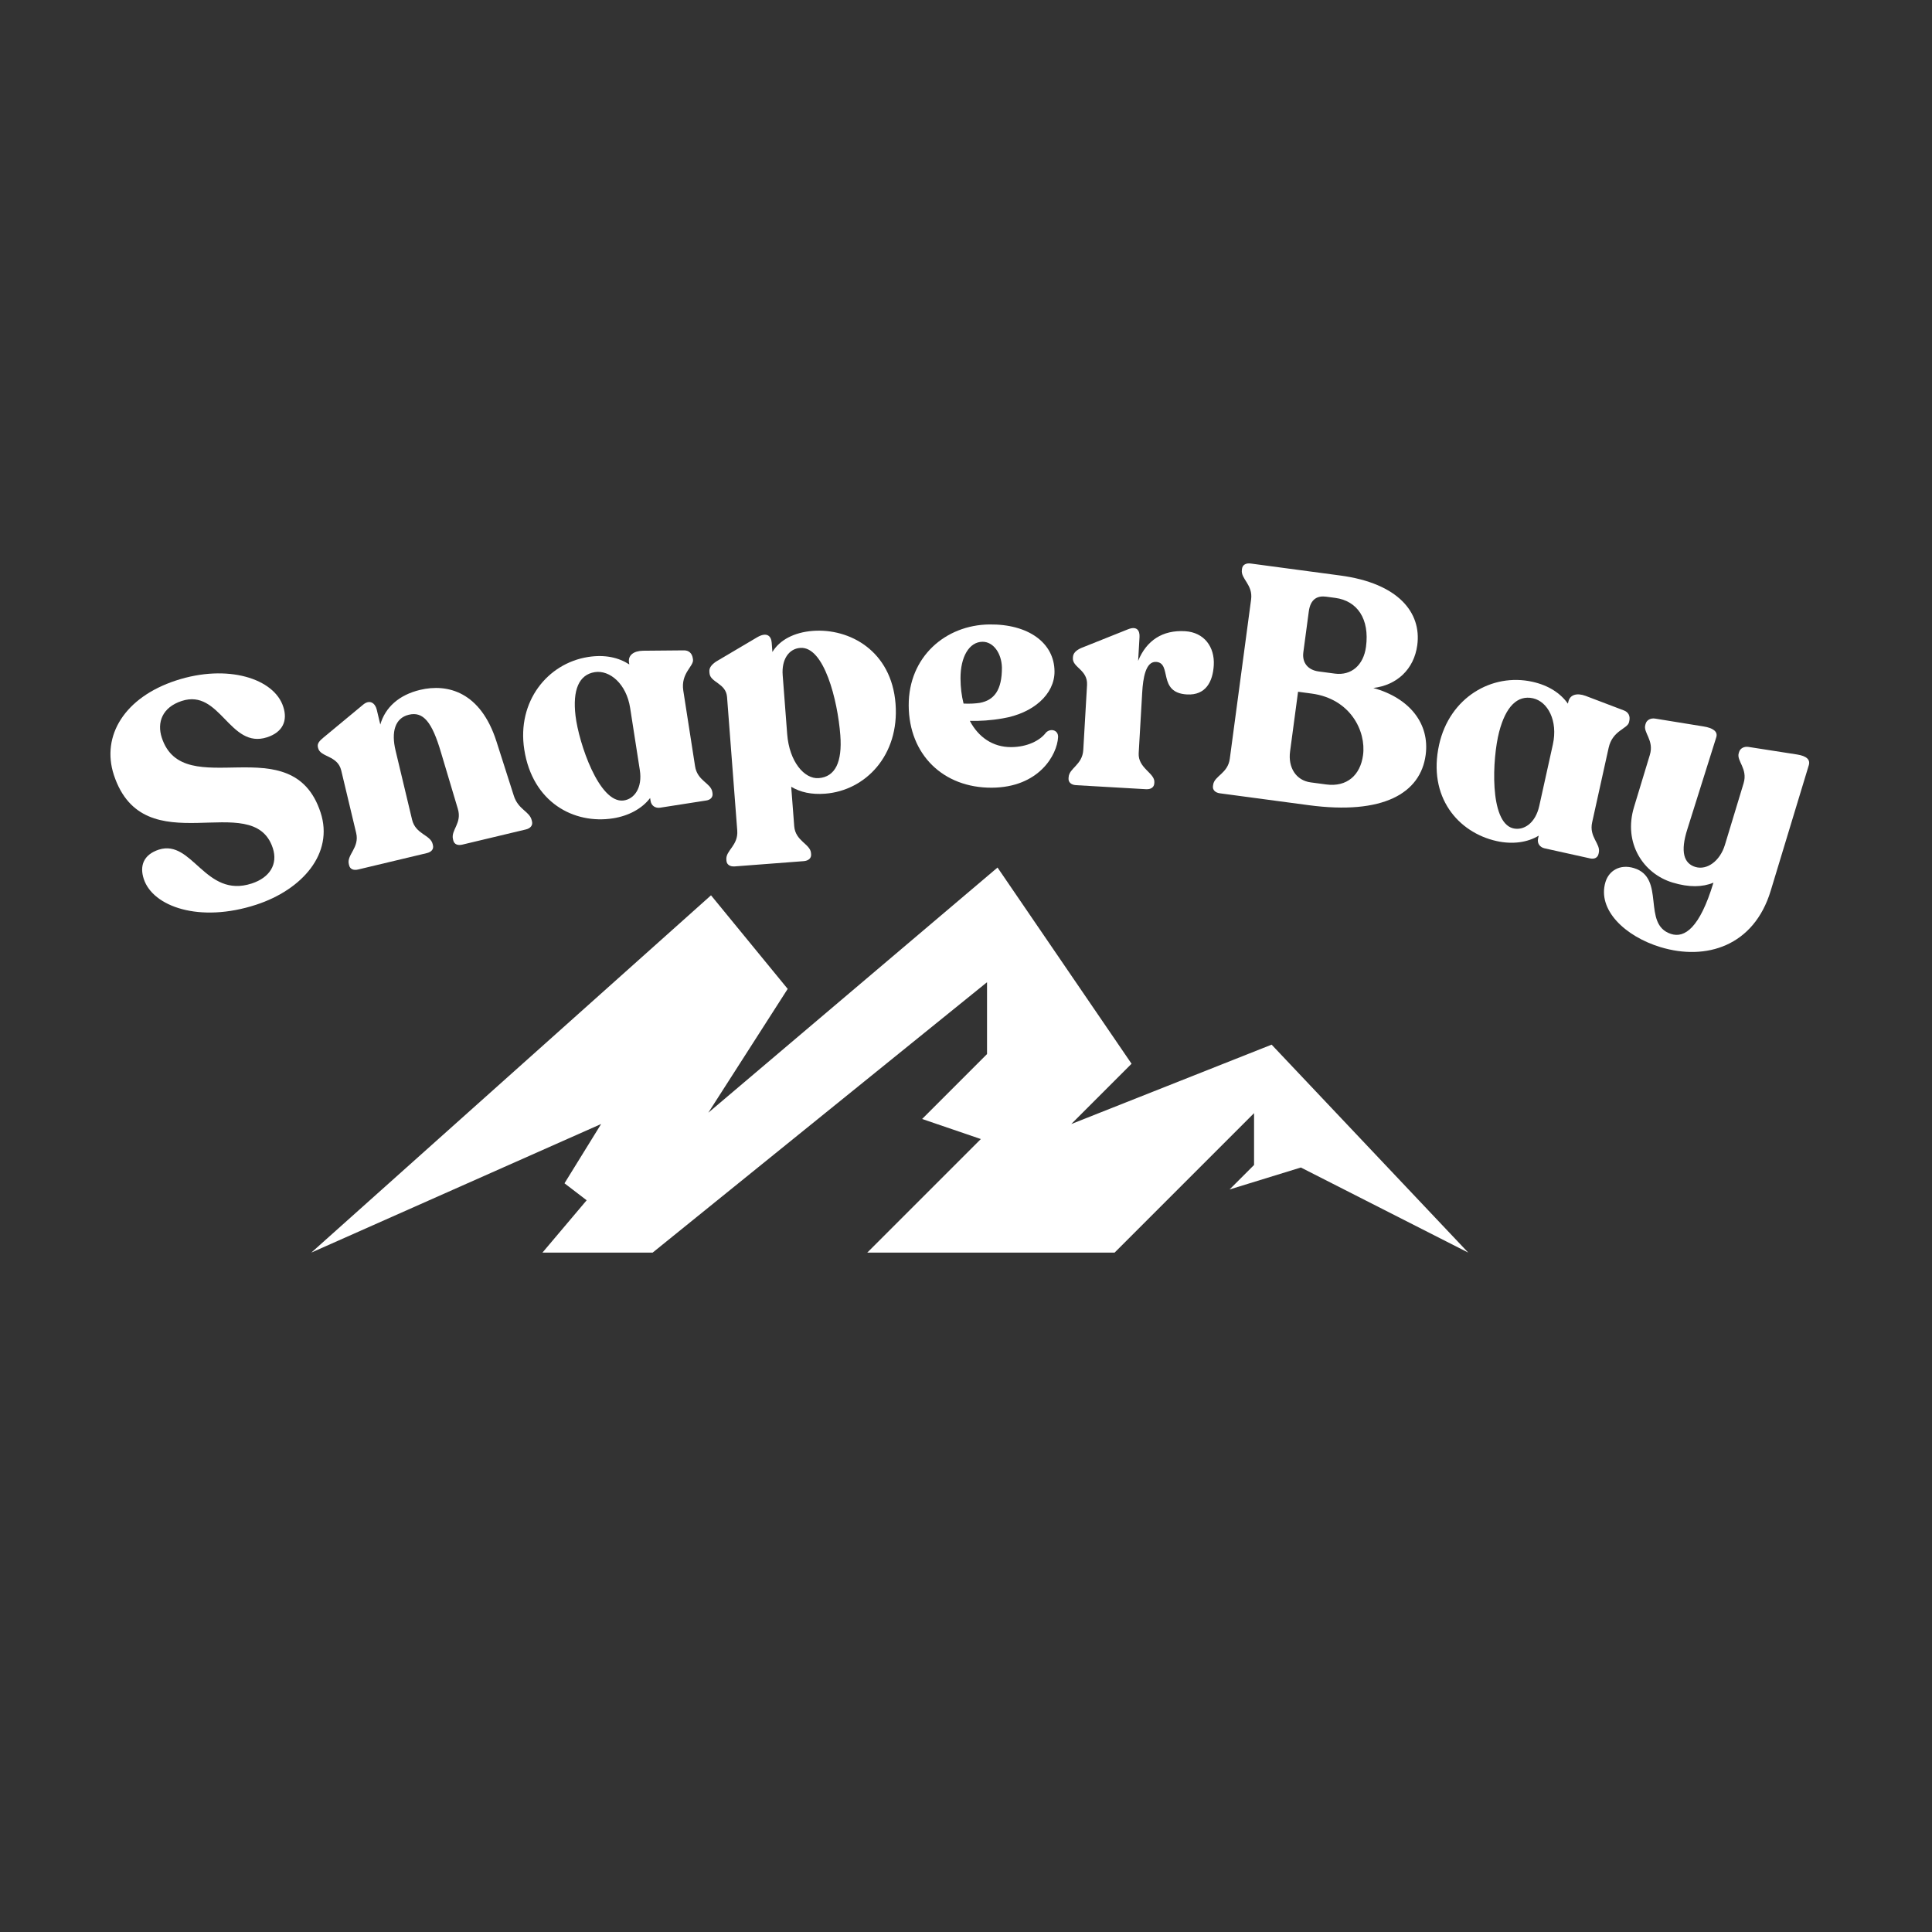 <svg xmlns="http://www.w3.org/2000/svg" xmlns:xlink="http://www.w3.org/1999/xlink" width="600" zoomAndPan="magnify" viewBox="0 0 450 450" height="600" preserveAspectRatio="xMidYMid meet" version="1.2"><rect x="0" y="0" width="450" height="450" fill="#333333" stroke="none"/><defs><clipPath id="ef63445dda"><path d="M 61.508 96 L 330.91 96 L 330.91 186 L 61.508 186 Z M 61.508 96 "/></clipPath><clipPath id="76eefe7942"><path d="M 0.762 0.32 L 439 0.32 L 439 139 L 0.762 139 Z M 0.762 0.32 "/></clipPath><clipPath id="52668b142e"><rect x="0" width="439" y="0" height="139"/></clipPath><clipPath id="e52265742e"><rect x="0" width="439" y="0" height="187"/></clipPath></defs><g id="49e97a06c4"><g transform="matrix(1,0,0,1,11,106)"><g clip-path="url(#e52265742e)"><g clip-rule="nonzero" clip-path="url(#ef63445dda)"><path style=" stroke:none;fill-rule:nonzero;fill:#ffffff;fill-opacity:1;" d="M 120.48 169.613 L 125.645 173.566 L 115.348 185.754 L 141.016 185.754 L 218.898 122.777 L 218.898 139.512 L 203.781 154.633 L 217.457 159.305 L 191.004 185.754 L 248.613 185.754 L 281.094 153.273 L 281.094 165.344 L 275.387 171.051 L 291.996 165.934 L 330.98 185.754 L 285.188 137.32 L 238.516 155.812 L 252.562 141.766 L 221.344 96.066 L 153.977 153.172 L 172.469 124.332 L 154.609 102.535 L 61.512 185.754 L 129.016 155.801 L 120.48 169.613 "/></g><g clip-rule="nonzero" clip-path="url(#76eefe7942)"><g transform="matrix(1,0,0,1,-0,-0)"><g id="61635a6764" clip-path="url(#52668b142e)"><g style="fill:#ffffff;fill-opacity:1;"><g transform="translate(24.599, 111.798)"><path style="stroke:none" d="M 24.09 -7.078 C 34.789 -10.578 42.195 -19.004 39.074 -28.543 C 32.457 -48.785 7.148 -30.504 2.086 -45.973 C 0.93 -49.516 2.176 -53.043 6.73 -54.531 C 15.691 -57.465 17.875 -43.215 26.621 -46.074 C 30.305 -47.281 31.426 -49.969 30.387 -53.148 C 28.309 -59.75 17.41 -63.227 5.41 -59.301 C -6.516 -55.402 -12.074 -46.461 -9.074 -37.281 C -2.074 -16.125 23.332 -34.355 27.941 -20.262 C 29.172 -16.504 27.23 -13.387 23.035 -12.016 C 12.191 -8.469 9.242 -22.387 1.41 -19.906 C -2.203 -18.723 -3.109 -16.105 -2.113 -13.07 C -0.012 -6.637 10.863 -2.754 24.09 -7.078 Z M 24.09 -7.078 "/></g></g><g style="fill:#ffffff;fill-opacity:1;"><g transform="translate(68.56, 97.365)"><path style="stroke:none" d="M 40.094 -18.094 L 36.078 -30.66 C 32.383 -42.211 24.711 -44.211 18.277 -42.676 C 13.395 -41.508 10.172 -38.629 9.02 -34.602 L 8.191 -38.078 C 7.84 -39.559 6.578 -40.586 4.957 -39.184 L -4.184 -31.605 C -5.094 -30.844 -5.727 -30.223 -5.516 -29.332 L -5.461 -29.113 C -4.949 -26.965 -0.926 -27.457 -0.078 -23.906 L 3.402 -9.336 C 4.215 -5.934 1.172 -4.266 1.684 -2.121 L 1.754 -1.824 C 1.965 -0.938 2.754 -0.578 3.863 -0.844 L 19.844 -4.656 C 20.953 -4.922 21.496 -5.598 21.281 -6.488 L 21.211 -6.781 C 20.699 -8.93 17.234 -9.039 16.422 -12.441 L 12.57 -28.57 C 11.547 -32.859 12.414 -36.113 15.668 -36.891 C 18.996 -37.688 21.055 -35.285 23.172 -28.051 L 27.074 -14.984 C 28.109 -11.633 25.434 -10.059 25.945 -7.914 L 26.016 -7.617 C 26.23 -6.73 27.02 -6.371 28.129 -6.637 L 42.922 -10.168 C 43.961 -10.414 44.574 -11.109 44.363 -11.996 L 44.293 -12.293 C 43.781 -14.438 41.129 -14.742 40.094 -18.094 Z M 40.094 -18.094 "/></g></g><g style="fill:#ffffff;fill-opacity:1;"><g transform="translate(112.269, 86.877)"><path style="stroke:none" d="M 38.141 -39.27 L 38.094 -39.57 C 37.918 -40.699 37.188 -41.434 35.961 -41.395 L 26.508 -41.309 C 24.281 -41.27 22.98 -40.219 23.238 -38.566 L 23.309 -38.117 C 20.824 -39.73 17.633 -40.465 13.727 -39.855 C 4.258 -38.379 -2.902 -29.488 -1.156 -18.293 C 0.762 -5.969 10.414 -0.852 19.504 -2.27 C 23.188 -2.844 26.305 -4.562 28.156 -7.004 L 28.262 -6.328 C 28.438 -5.199 29.383 -4.578 30.508 -4.754 L 41.254 -6.43 C 42.23 -6.582 42.828 -7.211 42.688 -8.113 L 42.641 -8.414 C 42.312 -10.52 39.164 -10.953 38.625 -14.41 L 35.887 -31.992 C 35.242 -36.125 38.383 -37.695 38.141 -39.27 Z M 21.938 -6.422 C 16.266 -5.766 11.539 -19.809 10.781 -26.156 C 10.066 -32.203 11.594 -35.75 15.277 -36.324 C 18.734 -36.863 22.625 -33.621 23.504 -27.984 L 25.762 -13.48 C 26.395 -9.426 24.504 -6.742 21.938 -6.422 Z M 21.938 -6.422 "/></g></g><g style="fill:#ffffff;fill-opacity:1;"><g transform="translate(155.653, 80.053)"><path style="stroke:none" d="M 22.641 -39.105 C 18.32 -38.773 14.945 -36.992 13.254 -34.191 L 13.086 -36.391 C 12.969 -37.906 11.977 -38.898 9.785 -37.664 L 0.152 -31.969 C -0.863 -31.281 -1.496 -30.547 -1.426 -29.637 L -1.395 -29.258 C -1.227 -27.059 2.441 -26.957 2.691 -23.699 L 5.066 7.395 C 5.332 10.883 2.367 12.023 2.531 14.145 L 2.555 14.449 C 2.621 15.359 3.422 15.832 4.484 15.75 L 20.559 14.523 C 21.621 14.441 22.34 13.855 22.27 12.945 L 22.246 12.641 C 22.086 10.516 18.602 9.867 18.336 6.379 L 17.633 -2.797 C 19.793 -1.512 22.352 -0.945 25.539 -1.188 C 34.941 -1.906 42.855 -10.137 41.938 -22.121 C 40.996 -34.48 31.211 -39.758 22.641 -39.105 Z M 24.039 -4.812 C 20.703 -4.555 17.188 -8.637 16.695 -15.082 L 15.648 -28.809 C 15.375 -32.371 17.012 -34.938 19.738 -35.145 C 25.277 -35.566 28.449 -22.996 29.074 -14.805 C 29.547 -8.59 27.906 -5.105 24.039 -4.812 Z M 24.039 -4.812 "/></g></g><g style="fill:#ffffff;fill-opacity:1;"><g transform="translate(199.069, 76.806)"><path style="stroke:none" d="M 33.559 -12.172 C 32.199 -10.34 29.238 -8.805 25.438 -8.789 C 21.18 -8.77 17.82 -11.109 15.824 -14.902 C 18.109 -14.84 20.77 -15.004 23.43 -15.473 C 30.574 -16.645 35.57 -21.082 35.547 -26.402 C 35.516 -33.098 29.41 -37.48 20.359 -37.359 C 10.172 -37.238 1.535 -29.82 1.586 -18.488 C 1.641 -7.004 9.664 0.715 20.918 0.664 C 31.871 0.613 36.168 -6.938 36.379 -11.121 C 36.445 -12.793 34.617 -13.242 33.559 -12.172 Z M 18.781 -33.324 C 21.293 -33.336 23.207 -30.68 23.297 -27.336 C 23.32 -22.09 21.508 -19.723 18.164 -19.098 C 17.176 -18.941 15.809 -18.859 14.363 -18.93 C 13.898 -20.75 13.66 -22.727 13.652 -24.781 C 13.629 -29.801 15.664 -33.309 18.781 -33.324 Z M 18.781 -33.324 "/></g></g><g style="fill:#ffffff;fill-opacity:1;"><g transform="translate(235.524, 76.643)"><path style="stroke:none" d="M 29.484 -35.625 C 24.246 -35.926 20.523 -33.477 18.57 -28.715 L 18.891 -34.258 C 18.98 -35.773 18.281 -36.883 16.254 -36.086 L 5.258 -31.691 C 4.086 -31.148 3.438 -30.5 3.387 -29.59 L 3.371 -29.363 C 3.246 -27.16 6.871 -26.648 6.668 -23.078 L 5.793 -7.969 C 5.59 -4.477 2.5 -3.742 2.379 -1.613 L 2.359 -1.312 C 2.309 -0.398 3.035 0.176 4.102 0.238 L 20.426 1.18 C 21.488 1.242 22.277 0.754 22.328 -0.156 L 22.348 -0.461 C 22.469 -2.586 18.5 -3.73 18.699 -7.223 L 19.516 -21.344 C 19.711 -24.688 20.316 -28.613 22.746 -28.473 C 26.543 -28.254 23.02 -21.297 29.926 -20.895 C 34.332 -20.641 35.969 -23.898 36.188 -27.695 C 36.434 -31.945 33.965 -35.367 29.484 -35.625 Z M 29.484 -35.625 "/></g></g><g style="fill:#ffffff;fill-opacity:1;"><g transform="translate(268.241, 78.121)"><path style="stroke:none" d="M 40.637 -23.879 C 46.094 -24.527 50.117 -28.211 50.871 -33.863 C 51.883 -41.402 46.508 -48.262 32.938 -50.074 L 12.055 -52.867 C 11 -53.008 10.176 -52.582 10.055 -51.676 L 10.016 -51.375 C 9.734 -49.266 12.629 -47.957 12.164 -44.488 L 7.203 -7.398 C 6.742 -3.934 3.605 -3.43 3.324 -1.32 L 3.281 -1.02 C 3.16 -0.113 3.844 0.516 4.898 0.656 L 25.555 3.418 C 42.969 5.746 51.633 0.613 52.824 -8.281 C 53.793 -15.52 49.145 -21.512 40.637 -23.879 Z M 25.602 -41.695 C 26.004 -44.711 27.707 -45.402 29.668 -45.141 L 31.777 -44.859 C 36.906 -44.172 39.793 -39.949 38.926 -33.469 C 38.352 -29.172 35.492 -26.715 31.648 -27.227 L 27.879 -27.73 C 25.465 -28.055 24 -29.707 24.332 -32.195 Z M 29.652 -1.406 L 26.035 -1.891 C 22.566 -2.355 20.754 -5.434 21.238 -9.055 L 23.102 -23 L 26.27 -22.574 C 35.312 -21.367 38.984 -13.816 38.238 -8.238 C 37.613 -3.566 34.477 -0.762 29.652 -1.406 Z M 29.652 -1.406 "/></g></g><g style="fill:#ffffff;fill-opacity:1;"><g transform="translate(318.617, 84.921)"><path style="stroke:none" d="M 49.812 -22.703 L 49.879 -23 C 50.125 -24.113 49.711 -25.062 48.559 -25.473 L 39.719 -28.832 C 37.633 -29.605 36.039 -29.102 35.68 -27.469 L 35.578 -27.023 C 33.855 -29.43 31.145 -31.273 27.285 -32.129 C 17.93 -34.199 8.027 -28.523 5.578 -17.461 C 2.883 -5.281 10.008 2.992 18.992 4.984 C 22.633 5.789 26.164 5.324 28.777 3.719 L 28.629 4.387 C 28.383 5.504 29.035 6.426 30.148 6.672 L 40.766 9.023 C 41.73 9.234 42.516 8.863 42.711 7.973 L 42.777 7.676 C 43.238 5.598 40.465 4.047 41.223 0.633 L 45.066 -16.742 C 45.973 -20.828 49.469 -21.145 49.812 -22.703 Z M 22.77 2 C 17.25 0.547 17.953 -14.254 19.559 -20.441 C 21.094 -26.332 23.805 -29.082 27.445 -28.277 C 30.859 -27.52 33.305 -23.086 32.074 -17.516 L 28.902 -3.184 C 28.016 0.824 25.277 2.633 22.77 2 Z M 22.77 2 "/></g></g><g style="fill:#ffffff;fill-opacity:1;"><g transform="translate(361.537, 94.394)"><path style="stroke:none" d="M 46.027 -24.66 L 34.719 -26.422 C 33.656 -26.586 32.781 -26.059 32.539 -25.258 L 32.449 -24.965 C 31.898 -23.145 34.617 -21.367 33.578 -17.945 L 29.23 -3.609 C 28.082 0.176 25.039 2.352 22.344 1.535 C 19.652 0.719 18.809 -2.004 20.469 -7.223 L 27.223 -28.695 C 27.621 -30.008 26.445 -30.84 24.246 -31.191 L 12.961 -33.023 C 11.898 -33.188 11.02 -32.66 10.777 -31.859 L 10.691 -31.566 C 10.137 -29.746 12.785 -27.992 11.746 -24.57 L 8.059 -12.418 C 5.52 -4.047 10.188 3.09 17.031 5.168 C 20.887 6.336 24.012 6.254 26.559 5.195 L 26.535 5.27 C 23.355 15.75 19.836 18.18 16.656 17.133 C 9.789 14.891 15.531 4.078 8.035 1.801 C 4.762 0.809 2.207 2.418 1.41 5.039 C -0.555 11.516 5.992 17.715 14.215 20.207 C 24.84 23.434 35.98 19.977 39.891 7.094 L 48.766 -22.16 C 49.164 -23.473 48.227 -24.312 46.027 -24.66 Z M 46.027 -24.66 "/></g></g><g style="fill:#ffffff;fill-opacity:1;"><g transform="translate(401.835, 106.963)"><path style="stroke:none" d=""/></g></g></g></g></g></g></g></g></svg>